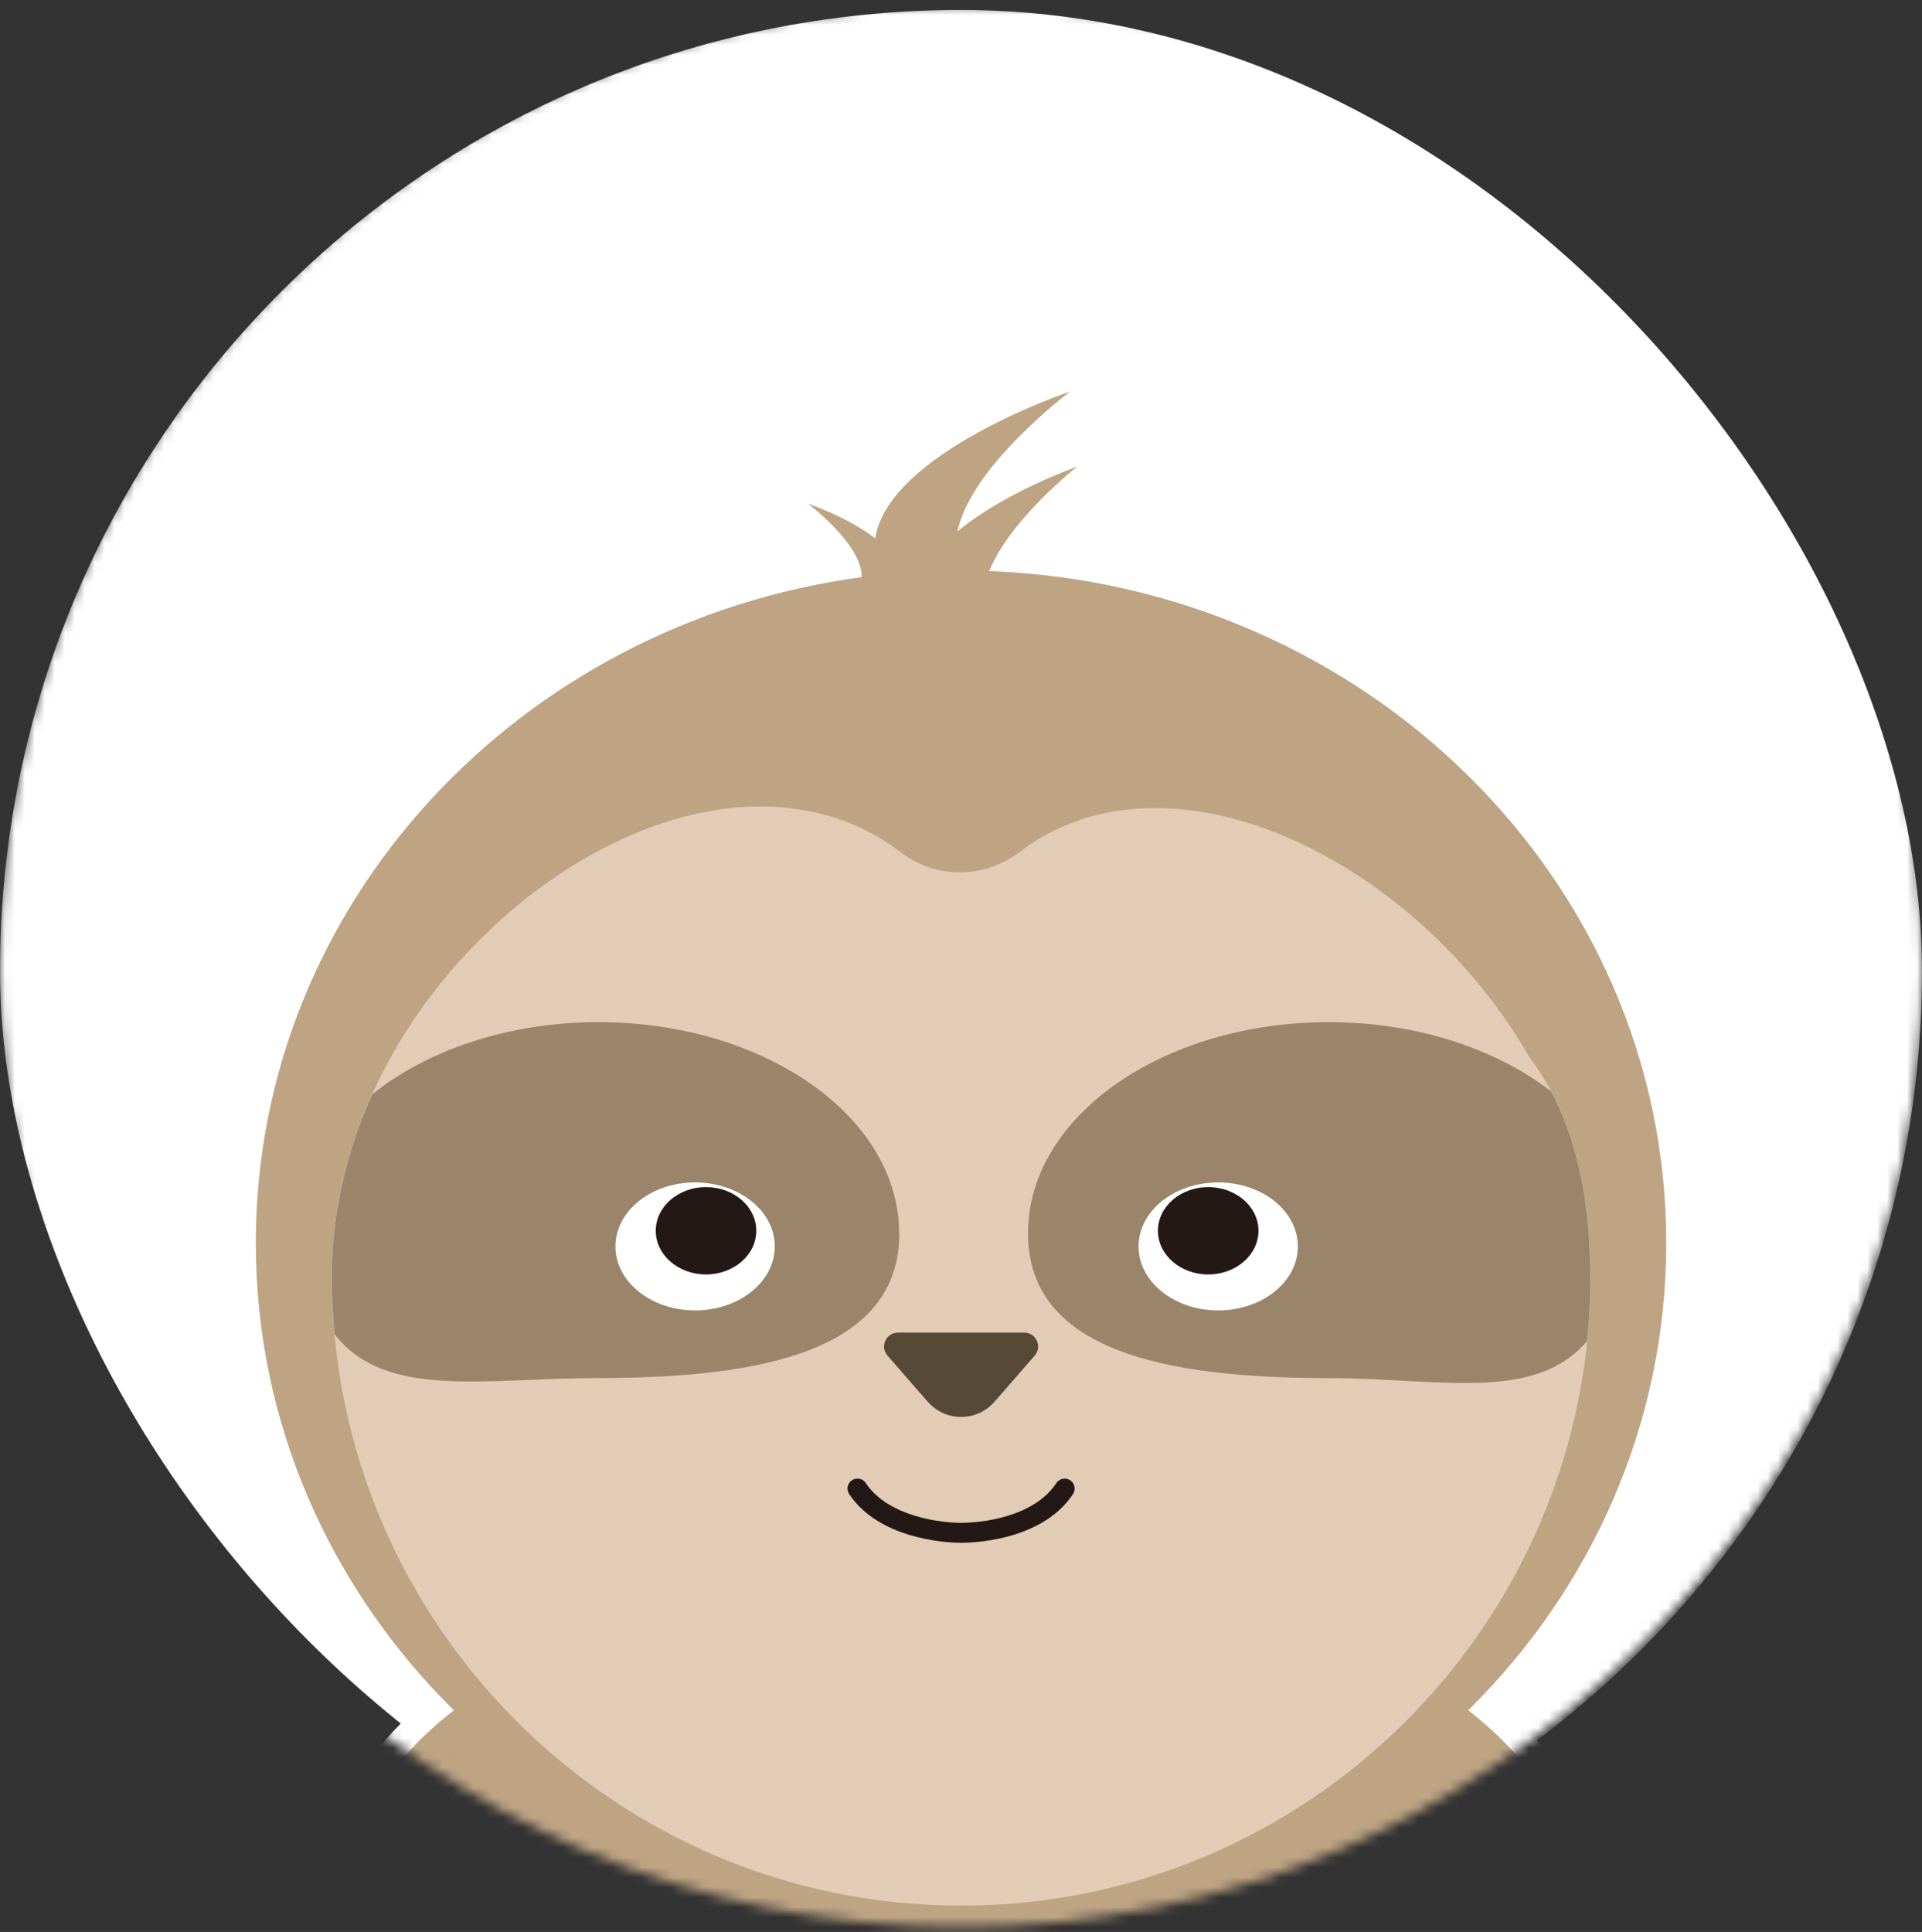 <svg width="193" height="194" viewBox="0 0 193 194" fill="none" xmlns="http://www.w3.org/2000/svg">
<rect x="0" y="0" width="193" height="194" fill="#333333" stroke="none"/>
<mask id="mask0_90_335" style="mask-type:alpha" maskUnits="userSpaceOnUse" x="0" y="0" width="193" height="194">
<circle cx="96.5" cy="97" r="96.5" fill="#D9D9D9"/>
</mask>
<g mask="url(#mask0_90_335)">
<rect y="1" width="193" height="193" rx="96.5" fill="white"/>
<mask id="mask1_90_335" style="mask-type:luminance" maskUnits="userSpaceOnUse" x="-3" y="-2" width="199" height="199">
<path d="M195.438 -1.5H-2.438V196.5H195.438V-1.5Z" fill="white"/>
</mask>
<g mask="url(#mask1_90_335)">
<path d="M34.301 299.272L33.617 298.755C2.05 274.719 22.706 214.277 32.64 185.233L32.752 184.905C34.455 179.917 37.506 175.44 41.841 171.556C29.764 158.696 23.146 142.205 23.146 124.819C23.146 91.136 48.661 62.057 83.006 55.938C82.183 54.856 80.926 53.599 79.621 52.614L79.237 49.847L81.952 48.171C82.078 48.213 84.256 48.953 86.601 50.225C90.999 42.359 104.884 37.498 106.657 36.904L109.924 38.043L108.989 41.347C107.858 42.199 105.889 43.84 103.962 45.817C105.861 44.979 107.201 44.504 107.334 44.462L109.938 45.943L109.736 48.863C108.5 49.834 105.673 52.348 103.613 55.079C141.093 58.488 169.868 88.384 169.868 124.819C169.868 142.205 163.25 158.689 151.173 171.556C155.508 175.433 158.559 179.917 160.262 184.905L160.395 185.303C170.307 214.333 190.943 274.747 159.397 298.762L158.712 299.279H34.301V299.272Z" fill="white"/>
<path d="M157.854 185.715C155.899 179.987 152.158 175.405 147.432 171.738C159.746 159.598 167.32 143.05 167.32 124.812C167.32 88.419 137.128 58.761 99.334 57.343C101.456 52.111 108.165 46.858 108.165 46.858C108.165 46.858 100.968 49.359 96.144 53.368C97.498 46.781 107.46 39.314 107.46 39.314C107.46 39.314 89.212 45.433 87.886 54.066C85.149 51.922 81.142 50.581 81.142 50.581C81.142 50.581 86.636 54.709 86.517 57.957C52.137 62.588 25.687 90.752 25.687 124.812C25.687 143.05 33.268 159.598 45.575 171.738C40.856 175.405 37.108 179.987 35.153 185.715C25.631 213.579 4.92 273.713 35.153 296.729H157.847C188.08 273.713 167.362 213.586 157.847 185.715H157.854Z" fill="#BEA483"/>
<path d="M159.662 126.3C159.397 117.526 157.246 110.988 153.568 106.148C142.112 86.184 117.31 74.177 102.399 85.541C98.859 88.238 94.036 88.308 90.497 85.611C90.308 85.472 90.12 85.339 89.938 85.206C89.819 85.122 89.701 85.032 89.582 84.948C89.268 84.731 88.947 84.522 88.626 84.326C88.591 84.305 88.563 84.284 88.535 84.263C88.179 84.047 87.823 83.844 87.46 83.648C87.341 83.586 87.223 83.53 87.104 83.474C86.853 83.348 86.608 83.222 86.357 83.104C86.21 83.034 86.064 82.978 85.917 82.908C85.694 82.81 85.463 82.713 85.233 82.622C85.073 82.559 84.919 82.503 84.758 82.44C84.535 82.356 84.312 82.279 84.088 82.203C83.928 82.147 83.76 82.098 83.6 82.042C83.376 81.972 83.153 81.909 82.922 81.846C82.755 81.797 82.594 81.756 82.427 81.714C82.197 81.658 81.966 81.602 81.743 81.553C81.575 81.518 81.408 81.476 81.24 81.448C81.003 81.399 80.765 81.364 80.528 81.323C80.368 81.295 80.2 81.267 80.039 81.246C79.788 81.211 79.53 81.183 79.272 81.148C79.125 81.134 78.978 81.113 78.832 81.099C78.518 81.071 78.204 81.05 77.889 81.029C77.799 81.029 77.701 81.015 77.61 81.008C77.205 80.987 76.793 80.98 76.382 80.98C76.27 80.98 76.158 80.98 76.053 80.98C75.753 80.98 75.446 80.987 75.146 81.001C74.992 81.008 74.839 81.022 74.685 81.029C74.427 81.043 74.162 81.064 73.896 81.085C73.729 81.099 73.554 81.12 73.387 81.141C73.142 81.169 72.891 81.197 72.647 81.232C72.472 81.253 72.291 81.281 72.116 81.308C71.872 81.344 71.628 81.385 71.383 81.427C71.202 81.455 71.027 81.49 70.846 81.525C70.601 81.574 70.357 81.623 70.113 81.679C69.931 81.721 69.757 81.756 69.575 81.797C69.324 81.853 69.08 81.916 68.828 81.979C68.654 82.021 68.479 82.07 68.305 82.119C68.046 82.189 67.788 82.266 67.53 82.342C67.369 82.391 67.209 82.44 67.041 82.489C66.748 82.58 66.448 82.685 66.155 82.782C66.029 82.824 65.91 82.866 65.785 82.908C65.366 83.055 64.947 83.216 64.528 83.376C64.458 83.404 64.382 83.439 64.312 83.467C63.97 83.607 63.621 83.746 63.279 83.893C63.132 83.956 62.985 84.026 62.839 84.089C62.567 84.207 62.301 84.326 62.036 84.459C61.868 84.536 61.708 84.62 61.54 84.696C61.289 84.815 61.038 84.941 60.794 85.067C60.626 85.15 60.451 85.241 60.284 85.332C60.04 85.458 59.802 85.59 59.565 85.723C59.39 85.821 59.216 85.919 59.048 86.016C58.811 86.149 58.581 86.289 58.343 86.429C58.169 86.533 58.001 86.631 57.827 86.736C57.589 86.883 57.359 87.029 57.122 87.176C56.954 87.281 56.786 87.386 56.619 87.497C56.375 87.651 56.137 87.819 55.9 87.979C55.746 88.084 55.586 88.189 55.432 88.294C55.174 88.475 54.916 88.657 54.657 88.846C54.525 88.943 54.392 89.034 54.267 89.125C53.897 89.397 53.52 89.677 53.157 89.963C53.143 89.977 53.129 89.984 53.115 89.991C52.731 90.291 52.354 90.592 51.977 90.906C51.858 91.004 51.739 91.109 51.621 91.206C51.362 91.423 51.111 91.639 50.86 91.856C50.72 91.982 50.574 92.108 50.434 92.233C50.211 92.436 49.987 92.631 49.764 92.841C49.617 92.981 49.464 93.12 49.317 93.26C49.108 93.463 48.891 93.658 48.682 93.868C48.535 94.014 48.382 94.161 48.235 94.308C48.033 94.51 47.83 94.72 47.628 94.93C47.481 95.083 47.335 95.23 47.188 95.383C46.986 95.593 46.79 95.81 46.595 96.026C46.455 96.18 46.315 96.334 46.169 96.487C45.966 96.711 45.771 96.934 45.575 97.158C45.443 97.311 45.31 97.465 45.178 97.619C44.968 97.863 44.766 98.108 44.563 98.359C44.452 98.499 44.333 98.639 44.214 98.778C43.97 99.086 43.726 99.4 43.481 99.714C43.418 99.798 43.349 99.882 43.286 99.966C42.986 100.364 42.685 100.776 42.392 101.181C42.315 101.293 42.239 101.405 42.162 101.516C41.952 101.817 41.736 102.124 41.534 102.425C41.429 102.585 41.324 102.739 41.219 102.9C41.045 103.165 40.87 103.43 40.703 103.696C40.591 103.87 40.486 104.052 40.375 104.227C40.221 104.485 40.061 104.737 39.907 104.995C39.795 105.184 39.691 105.365 39.586 105.554C39.439 105.812 39.293 106.064 39.153 106.322C39.048 106.511 38.944 106.699 38.846 106.895C38.706 107.153 38.574 107.412 38.434 107.677C38.336 107.866 38.239 108.062 38.141 108.257C38.008 108.523 37.876 108.795 37.75 109.067C37.659 109.256 37.569 109.445 37.485 109.633C37.352 109.92 37.227 110.213 37.101 110.499C37.024 110.674 36.947 110.849 36.87 111.03C36.731 111.365 36.598 111.701 36.466 112.036C36.41 112.176 36.354 112.308 36.305 112.441C36.123 112.916 35.949 113.391 35.782 113.873C35.747 113.964 35.719 114.055 35.691 114.153C35.558 114.544 35.425 114.935 35.307 115.326C35.251 115.501 35.202 115.675 35.153 115.85C35.062 116.164 34.965 116.479 34.881 116.793C34.825 116.988 34.776 117.191 34.727 117.387C34.651 117.68 34.574 117.98 34.504 118.274C34.455 118.483 34.406 118.693 34.357 118.902C34.295 119.196 34.232 119.482 34.169 119.776C34.127 119.985 34.085 120.202 34.043 120.418C33.987 120.712 33.938 121.005 33.89 121.298C33.855 121.515 33.82 121.724 33.785 121.941C33.743 122.241 33.701 122.535 33.659 122.835C33.631 123.045 33.603 123.261 33.583 123.471C33.548 123.785 33.52 124.092 33.492 124.407C33.471 124.609 33.45 124.805 33.436 125.007C33.408 125.35 33.394 125.699 33.373 126.041C33.366 126.216 33.352 126.383 33.345 126.558C33.324 127.075 33.317 127.592 33.317 128.116C33.317 162.985 61.666 191.359 96.521 191.359C131.376 191.359 159.725 162.992 159.725 128.116C159.725 127.501 159.704 126.886 159.676 126.279L159.662 126.3Z" fill="#E3CCB5"/>
<path d="M90.287 123.841C90.287 112.134 76.765 102.641 60.095 102.641C51.041 102.641 42.93 105.442 37.394 109.87C37.296 110.087 37.199 110.297 37.108 110.513C37.031 110.688 36.954 110.862 36.877 111.044C36.738 111.379 36.605 111.715 36.473 112.05C36.417 112.19 36.361 112.322 36.312 112.455C36.13 112.93 35.956 113.405 35.788 113.887C35.754 113.978 35.726 114.069 35.698 114.166C35.565 114.557 35.432 114.949 35.314 115.34C35.258 115.514 35.209 115.689 35.16 115.864C35.069 116.178 34.972 116.492 34.888 116.807C34.832 117.002 34.783 117.205 34.734 117.4C34.658 117.694 34.581 117.994 34.511 118.288C34.462 118.497 34.413 118.707 34.364 118.916C34.301 119.21 34.239 119.496 34.176 119.789C34.134 119.999 34.092 120.215 34.05 120.432C33.994 120.725 33.946 121.019 33.897 121.312C33.862 121.529 33.827 121.738 33.792 121.955C33.75 122.255 33.708 122.548 33.666 122.849C33.638 123.058 33.61 123.275 33.59 123.484C33.555 123.799 33.527 124.106 33.499 124.42C33.478 124.623 33.457 124.819 33.443 125.021C33.415 125.363 33.401 125.713 33.38 126.055C33.373 126.23 33.359 126.397 33.352 126.572C33.331 127.089 33.324 127.606 33.324 128.13C33.324 130.106 33.429 132.055 33.603 133.983C38.727 140.563 48.675 138.377 60.116 138.377C76.793 138.377 90.308 135.534 90.308 123.834L90.287 123.841Z" fill="#9A856A"/>
<path d="M159.655 126.299C159.445 119.454 158.084 113.971 155.753 109.591C150.231 105.323 142.273 102.641 133.421 102.641C116.744 102.641 103.229 112.134 103.229 123.841C103.229 135.548 116.751 138.384 133.421 138.384C144.465 138.384 154.105 140.87 159.369 134.661C159.592 132.516 159.704 130.337 159.704 128.137C159.704 127.522 159.683 126.907 159.655 126.299Z" fill="#9A856A"/>
<path d="M93.156 140.759L89.121 136.128C88.332 135.226 88.975 133.815 90.175 133.815H102.846C104.046 133.815 104.681 135.226 103.9 136.128L99.865 140.759C98.092 142.791 94.936 142.791 93.17 140.759H93.156Z" fill="#574938"/>
<path d="M106.908 149.476C104.353 153.353 98.622 153.919 96.507 153.919C94.608 153.919 88.696 153.374 86.106 149.476" stroke="#231815" stroke-width="2" stroke-linecap="round" stroke-linejoin="round"/>
<path d="M69.799 131.587C74.217 131.587 77.799 128.71 77.799 125.161C77.799 121.612 74.217 118.735 69.799 118.735C65.38 118.735 61.799 121.612 61.799 125.161C61.799 128.71 65.38 131.587 69.799 131.587Z" fill="white"/>
<path d="M70.895 127.976C73.682 127.976 75.942 126.012 75.942 123.589C75.942 121.167 73.682 119.203 70.895 119.203C68.107 119.203 65.848 121.167 65.848 123.589C65.848 126.012 68.107 127.976 70.895 127.976Z" fill="#231815"/>
<path d="M122.329 131.587C126.747 131.587 130.329 128.71 130.329 125.161C130.329 121.612 126.747 118.735 122.329 118.735C117.911 118.735 114.329 121.612 114.329 125.161C114.329 128.71 117.911 131.587 122.329 131.587Z" fill="white"/>
<path d="M121.324 127.976C124.111 127.976 126.371 126.012 126.371 123.589C126.371 121.167 124.111 119.203 121.324 119.203C118.536 119.203 116.276 121.167 116.276 123.589C116.276 126.012 118.536 127.976 121.324 127.976Z" fill="#231815"/>
</g>
</g>
</svg>
